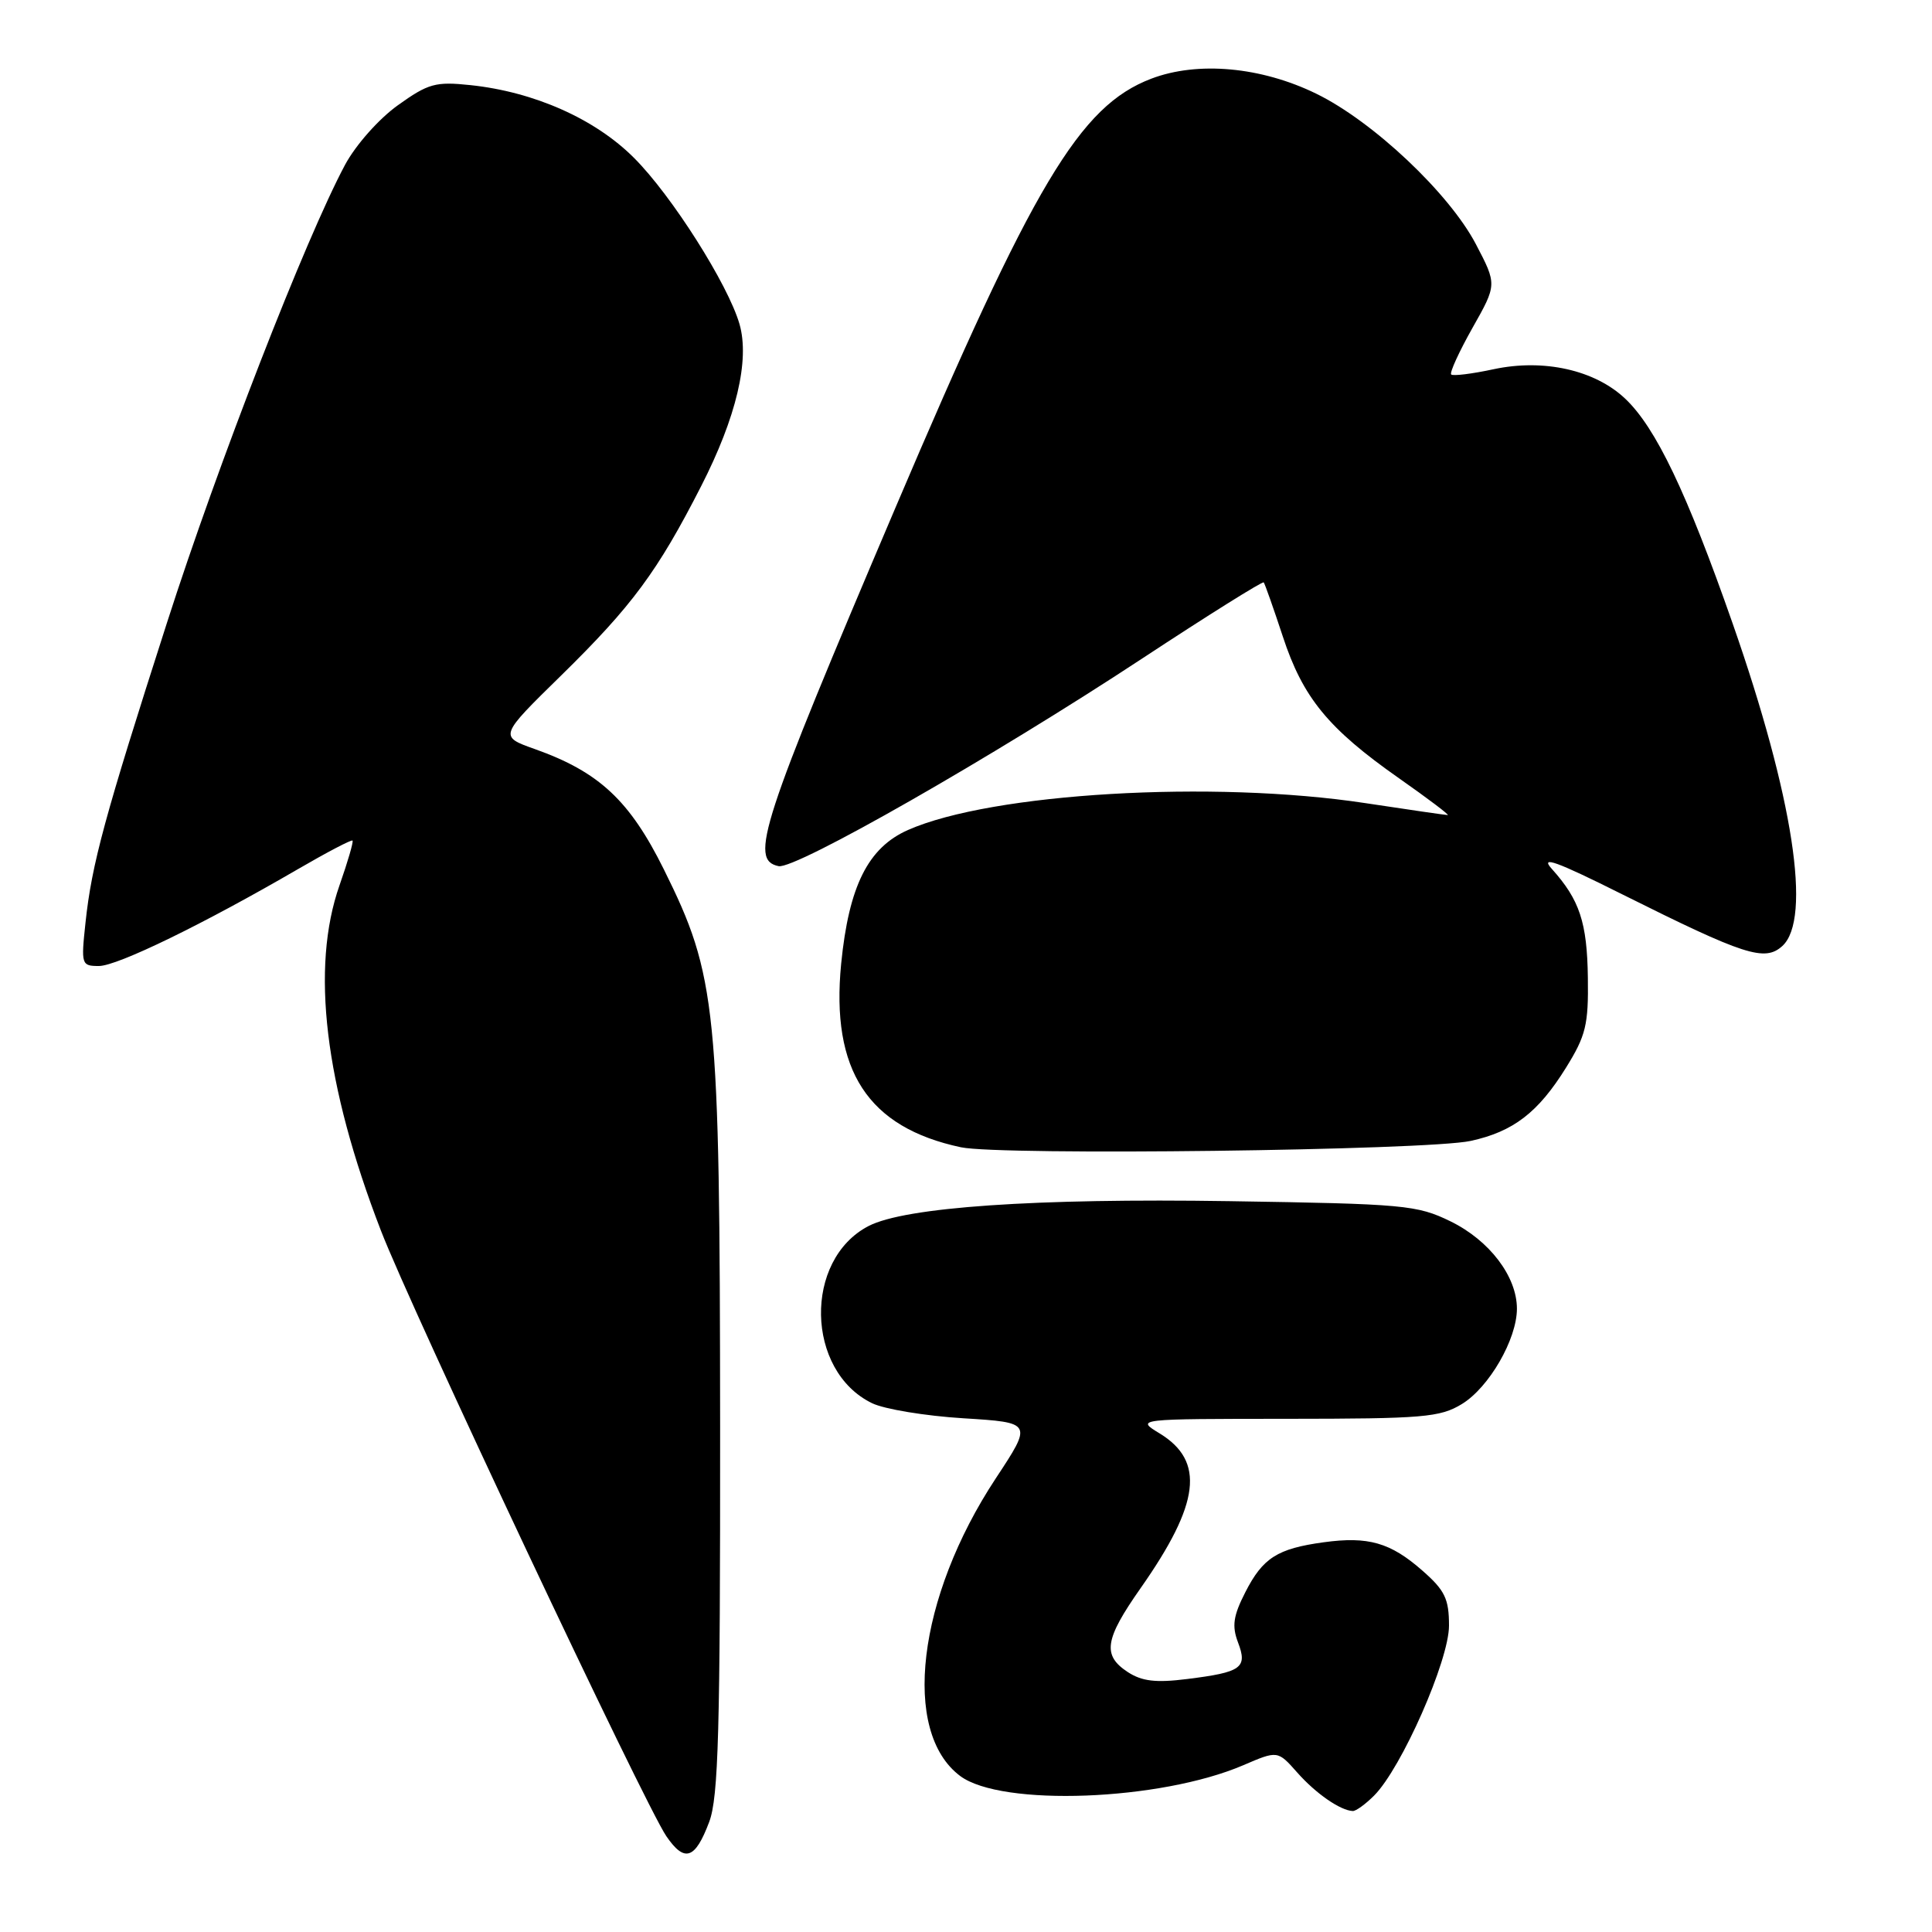<?xml version="1.0" encoding="UTF-8" standalone="no"?>
<!DOCTYPE svg PUBLIC "-//W3C//DTD SVG 1.1//EN" "http://www.w3.org/Graphics/SVG/1.1/DTD/svg11.dtd" >
<svg xmlns="http://www.w3.org/2000/svg" xmlns:xlink="http://www.w3.org/1999/xlink" version="1.1" viewBox="0 0 256 256">
 <g >
 <path fill="currentColor"
d=" M 93.97 241.42 C 95.20 238.16 95.44 229.36 95.42 189.00 C 95.38 133.32 94.98 129.35 87.97 115.21 C 83.44 106.07 79.38 102.28 70.88 99.26 C 66.12 97.57 66.12 97.57 74.38 89.48 C 83.75 80.29 87.13 75.73 92.90 64.43 C 97.57 55.30 99.36 47.73 97.99 42.95 C 96.48 37.70 89.00 25.90 84.01 20.92 C 78.85 15.75 70.78 12.17 62.34 11.28 C 57.70 10.79 56.75 11.06 52.70 13.96 C 50.18 15.77 47.13 19.22 45.72 21.84 C 40.49 31.62 28.91 61.38 22.13 82.50 C 13.85 108.26 12.16 114.47 11.33 122.25 C 10.73 127.82 10.79 128.00 13.11 128.00 C 15.55 128.00 26.97 122.44 39.47 115.17 C 43.31 112.94 46.57 111.23 46.71 111.38 C 46.86 111.52 46.08 114.19 44.99 117.30 C 41.15 128.22 43.01 143.73 50.47 163.05 C 54.50 173.51 85.43 239.12 88.29 243.30 C 90.71 246.84 92.11 246.37 93.97 241.42 Z  M 182.07 237.93 C 185.71 234.29 192.00 220.02 192.00 215.41 C 192.00 211.86 191.46 210.73 188.48 208.12 C 184.24 204.39 181.30 203.55 175.39 204.36 C 169.25 205.20 167.33 206.43 165.01 210.98 C 163.41 214.11 163.22 215.45 164.04 217.62 C 165.33 221.00 164.53 221.58 157.29 222.48 C 153.16 223.00 151.32 222.78 149.44 221.56 C 146.04 219.33 146.36 217.24 151.15 210.42 C 159.01 199.22 159.69 193.61 153.65 189.93 C 150.50 188.01 150.50 188.01 170.50 188.00 C 188.59 187.99 190.81 187.81 193.71 186.04 C 197.31 183.84 201.00 177.45 201.00 173.41 C 201.00 169.14 197.36 164.36 192.21 161.84 C 187.76 159.67 186.12 159.52 162.91 159.16 C 137.15 158.76 119.94 159.95 115.10 162.45 C 106.47 166.91 106.75 181.66 115.55 185.93 C 117.17 186.72 122.62 187.62 127.66 187.93 C 136.82 188.50 136.82 188.50 131.94 195.90 C 121.53 211.69 119.41 229.48 127.23 235.33 C 132.71 239.42 153.72 238.62 164.72 233.91 C 169.30 231.94 169.30 231.94 171.90 234.88 C 174.36 237.66 177.60 239.90 179.25 239.97 C 179.66 239.99 180.93 239.07 182.07 237.93 Z  M 194.86 151.18 C 200.52 149.95 203.81 147.42 207.50 141.48 C 210.14 137.23 210.49 135.79 210.40 129.54 C 210.30 122.23 209.31 119.23 205.63 115.14 C 204.00 113.33 206.20 114.12 214.99 118.52 C 231.17 126.60 233.83 127.46 236.16 125.36 C 240.10 121.79 237.61 105.58 229.59 82.63 C 223.51 65.25 219.39 56.64 215.34 52.82 C 211.32 49.02 204.54 47.51 197.93 48.92 C 195.06 49.54 192.52 49.85 192.29 49.62 C 192.06 49.39 193.33 46.61 195.11 43.45 C 198.36 37.70 198.36 37.70 195.56 32.35 C 192.03 25.61 181.94 16.09 174.42 12.42 C 167.12 8.85 158.70 8.08 152.54 10.43 C 143.06 14.05 136.95 24.29 118.67 67.23 C 100.79 109.23 99.25 113.96 103.17 114.77 C 105.39 115.23 131.52 100.31 151.34 87.26 C 160.05 81.53 167.30 76.99 167.45 77.17 C 167.60 77.35 168.74 80.58 169.98 84.34 C 172.64 92.45 175.99 96.54 185.37 103.12 C 189.19 105.80 192.10 108.00 191.83 108.00 C 191.57 108.00 186.66 107.29 180.93 106.42 C 160.72 103.35 131.41 105.07 120.31 109.98 C 115.02 112.32 112.48 117.41 111.46 127.68 C 110.07 141.83 115.00 149.40 127.33 152.02 C 132.62 153.14 189.04 152.44 194.86 151.18 Z "/>
</g>
</svg>